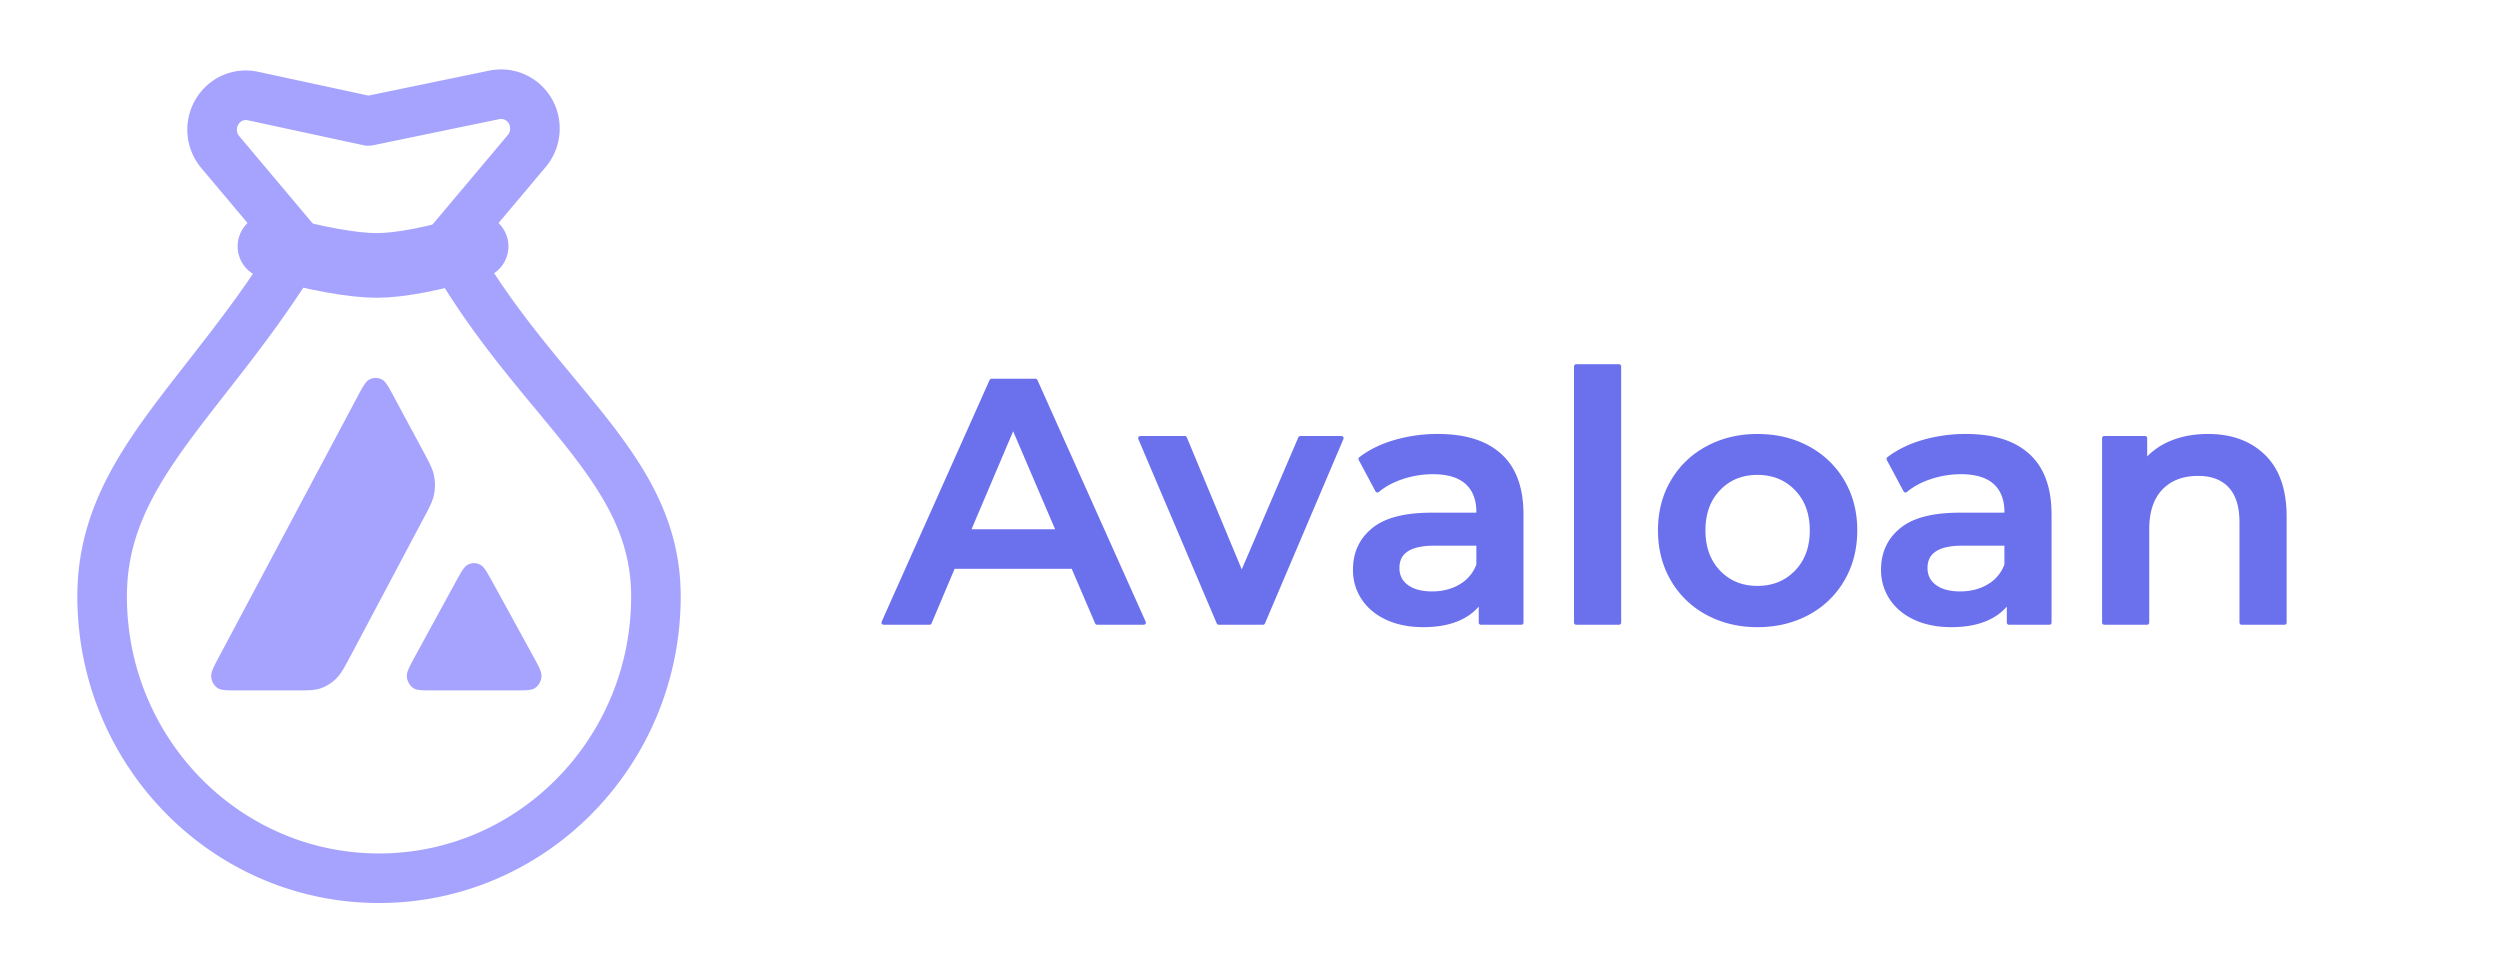 <svg width="116" height="45" xmlns="http://www.w3.org/2000/svg">
    <g fill="none" fill-rule="evenodd">
        <g stroke="#A6A3FF" stroke-linecap="round">
            <path d="m13.914 11.447-3.696-4.393a1.617 1.617 0 0 1 .17-2.25c.37-.324.867-.453 1.344-.35l5.36 1.157 5.85-1.21a1.568 1.568 0 0 1 1.847 1.247c.096.483-.032.983-.346 1.357l-3.84 4.564c.097-.027.179-.024.24.017l.074.002c4.035 7.113 9.518 10.034 9.518 16.084 0 7.223-5.752 13.078-12.848 13.078-7.096 0-12.848-5.855-12.848-13.078 0-5.985 4.919-9.194 9.175-16.225z" stroke-width="2.3" stroke-linejoin="round"/>
            <path d="M12.525 11.43c2.221.59 3.87.886 4.947.886s2.617-.295 4.62-.886" stroke-width="3"/>
        </g>
        <path d="M13.645 32.036h-2.577c-.542 0-.81 0-.973-.11a.708.708 0 0 1-.296-.547c-.01-.205.124-.455.391-.956l6.364-11.956c.27-.507.408-.761.58-.855a.62.62 0 0 1 .594 0c.173.094.31.348.58.855l1.31 2.435.006.012c.292.545.44.82.505 1.11.072.317.072.65 0 .967-.065.292-.212.57-.509 1.124l-3.342 6.298-.009.016c-.294.549-.443.827-.65 1.037-.225.23-.496.396-.793.49-.27.08-.574.08-1.181.08zm6.508 0c-.544 0-.818 0-.978-.11a.715.715 0 0 1-.297-.55c-.01-.204.125-.452.395-.948l.006-.012 1.843-3.373c.271-.497.408-.744.578-.838.186-.1.404-.1.59 0 .169.092.3.328.56.797l.021.038 1.85 3.373.027.049c.256.471.387.712.377.91a.706.706 0 0 1-.296.55c-.164.114-.438.114-.983.114h-3.693z" fill="#A6A3FF"/>
        <path d="M49.793 26.292h-5.565l-1.097 2.596H41l5.009-11.215h2.035l5.024 11.215h-2.162l-1.113-2.596zm-.684-1.634-2.099-4.902-2.083 4.902h4.182zm13.134-4.326-3.641 8.556H56.55l-3.64-8.556h2.066l2.64 6.345 2.719-6.345h1.908zm7.354.81c.662.603.993 1.514.993 2.731v5.015h-1.876v-1.042c-.244.374-.59.66-1.041.858-.45.197-.994.296-1.63.296-.636 0-1.193-.11-1.67-.328-.477-.22-.845-.524-1.105-.914a2.33 2.33 0 0 1-.39-1.321c0-.77.284-1.386.851-1.85.567-.466 1.46-.698 2.68-.698h2.194v-.128c0-.598-.178-1.057-.533-1.378-.355-.32-.882-.48-1.582-.48-.477 0-.946.074-1.407.224-.461.15-.85.358-1.169.625l-.779-1.458c.445-.342.98-.604 1.606-.785a7.095 7.095 0 0 1 1.988-.273c1.25 0 2.207.302 2.87.906zm-1.813 6.056c.387-.23.66-.558.819-.986v-.993h-2.051c-1.145 0-1.718.38-1.718 1.137 0 .364.143.652.43.866.286.213.683.32 1.192.32.498 0 .941-.115 1.328-.344zM73.134 17h1.988v11.888h-1.988V17zm6.09 11.44a4.072 4.072 0 0 1-1.614-1.563c-.387-.667-.58-1.423-.58-2.267 0-.844.193-1.597.58-2.259a4.088 4.088 0 0 1 1.614-1.554c.69-.374 1.463-.56 2.321-.56.87 0 1.649.186 2.338.56a4.088 4.088 0 0 1 1.614 1.554c.387.662.58 1.415.58 2.26 0 .843-.193 1.599-.58 2.266a4.072 4.072 0 0 1-1.614 1.562c-.69.374-1.468.561-2.338.561-.858 0-1.632-.187-2.32-.56zm4.134-1.891c.477-.492.716-1.138.716-1.939 0-.8-.239-1.447-.716-1.938-.477-.492-1.081-.737-1.813-.737-.73 0-1.332.245-1.804.737-.472.49-.708 1.137-.708 1.938 0 .801.236 1.447.708 1.939.472.491 1.073.737 1.804.737.732 0 1.336-.246 1.813-.737zm10.74-5.407c.663.603.994 1.514.994 2.731v5.015h-1.876v-1.042c-.244.374-.59.66-1.041.858-.45.197-.994.296-1.63.296-.636 0-1.193-.11-1.67-.328-.477-.22-.845-.524-1.105-.914a2.33 2.33 0 0 1-.39-1.321c0-.77.284-1.386.852-1.85.567-.466 1.46-.698 2.679-.698h2.194v-.128c0-.598-.178-1.057-.533-1.378-.355-.32-.882-.48-1.582-.48-.477 0-.946.074-1.407.224-.461.15-.85.358-1.169.625l-.779-1.458c.445-.342.98-.604 1.606-.785a7.095 7.095 0 0 1 1.988-.273c1.25 0 2.207.302 2.87.906zm-1.812 6.056c.387-.23.66-.558.819-.986v-.993h-2.051c-1.145 0-1.717.38-1.717 1.137 0 .364.143.652.429.866.286.213.684.32 1.192.32.499 0 .941-.115 1.328-.344zm12.744-6.016c.647.63.97 1.564.97 2.803v4.903h-1.988v-4.646c0-.748-.174-1.311-.524-1.69-.35-.38-.848-.57-1.495-.57-.731 0-1.309.222-1.733.666-.424.443-.636 1.081-.636 1.914v4.326h-1.988v-8.556h1.893v1.106a3.108 3.108 0 0 1 1.24-.897c.498-.203 1.06-.305 1.685-.305 1.07 0 1.93.315 2.576.946z" stroke="#6B70ED" stroke-width=".2" fill="#6B70ED" stroke-linecap="round" stroke-linejoin="round"/>
    </g>
</svg>
